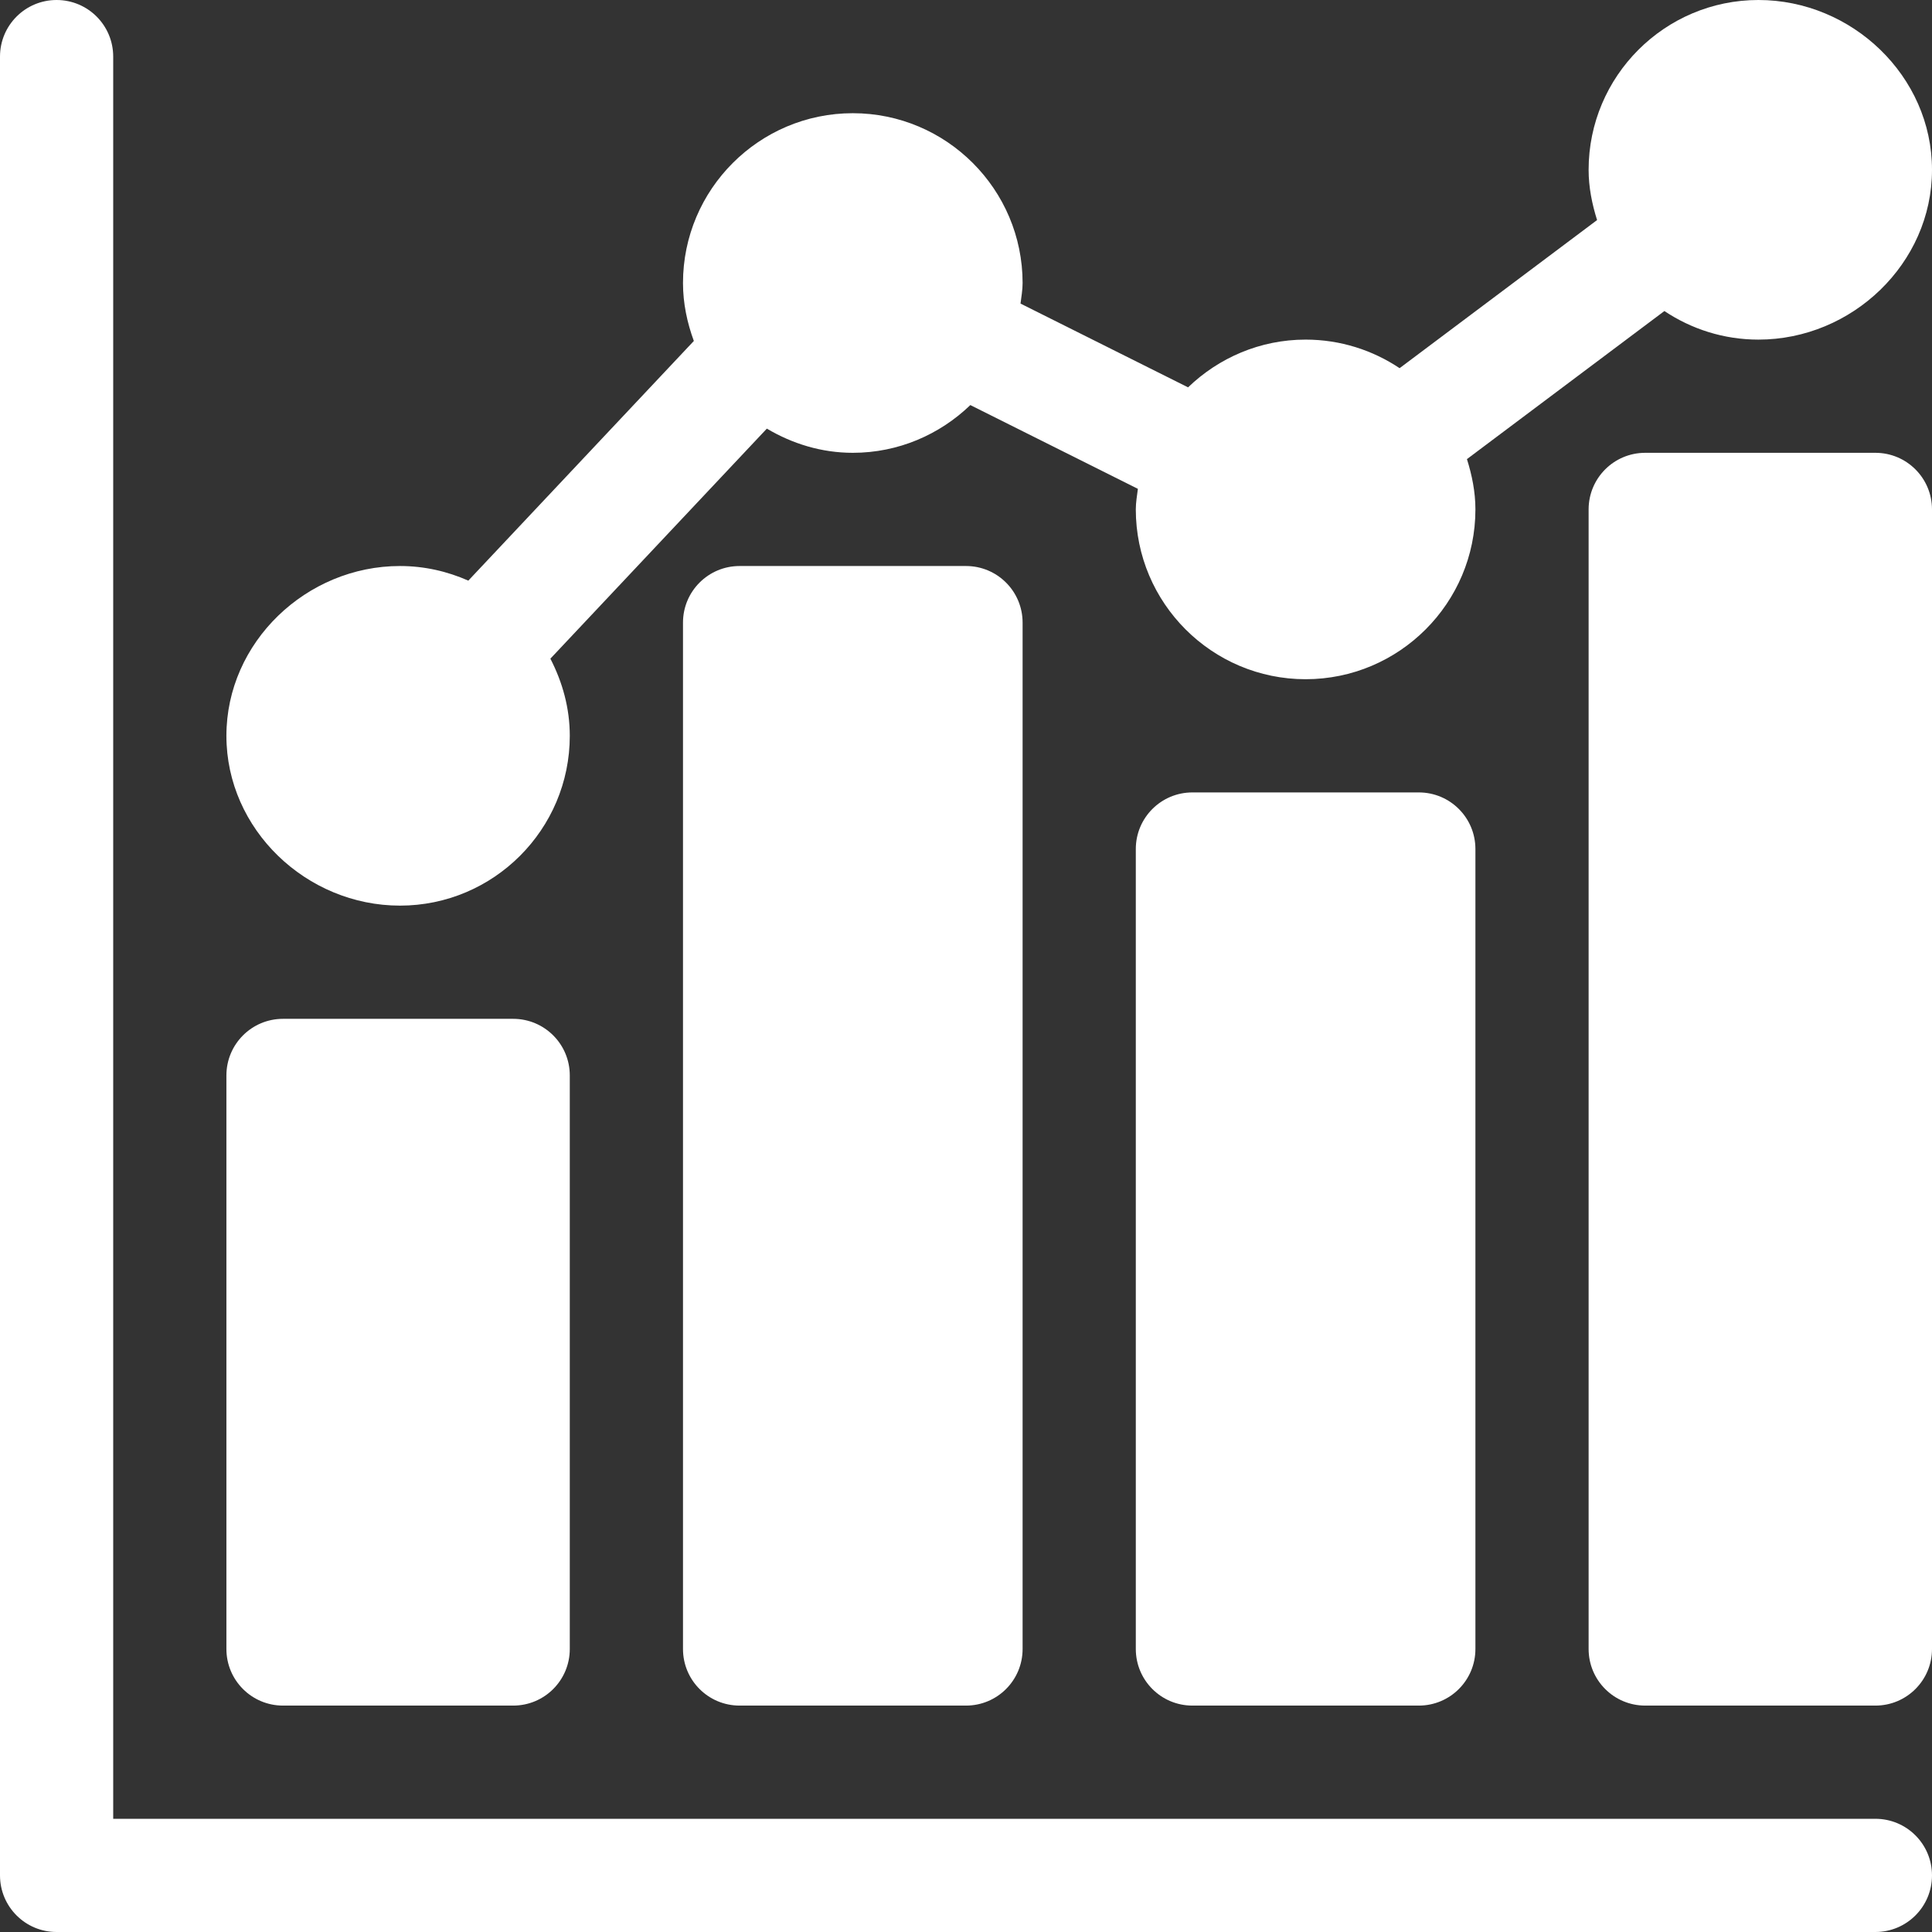 <svg id="Capa_1" enable-background="new 0 0 512 512" height="512" viewBox="0 0 512 512" width="512" xmlns="http://www.w3.org/2000/svg">
<rect x="0" y="0" width="512" height="512" fill="#333333" stroke="none"/>
<path style="fill:#ffffff;" d="m75 452h61c8.291 0 15-6.709 15-15v-152c0-8.291-6.709-15-15-15h-61c-8.291 0-15 6.709-15 15v152c0 8.291 6.709 15 15 15z"/>
<path style="fill:#ffffff;" d="m256 452c8.291 0 15-6.709 15-15v-272c0-8.291-6.709-15-15-15h-60c-8.291 0-15 6.709-15 15v272c0 8.291 6.709 15 15 15z"/>
<path style="fill:#ffffff;" d="m376 452c8.291 0 15-6.709 15-15v-212c0-8.291-6.709-15-15-15h-60c-8.291 0-15 6.709-15 15v212c0 8.291 6.709 15 15 15z"/>
<path style="fill:#ffffff;" d="m497 120h-61c-8.291 0-15 6.709-15 15v302c0 8.291 6.709 15 15 15h61c8.291 0 15-6.709 15-15v-302c0-8.291-6.709-15-15-15z"/>
<path style="fill:#ffffff;" d="m466 0c-24.814 0-45 20.186-45 45 0 4.669.916 9.084 2.241 13.321l-52.333 39.249c-7.139-4.767-15.698-7.57-24.908-7.57-12.101 0-23.055 4.856-31.15 12.653l-44.401-22.2c.221-1.807.551-3.585.551-5.453 0-24.814-20.186-45-45-45s-45 20.186-45 45c0 5.416 1.113 10.545 2.875 15.359l-59.766 63.514c-5.552-2.456-11.658-3.873-18.109-3.873-24.814 0-46 20.186-46 45s21.186 45 46 45 45-20.186 45-45c0-7.399-1.967-14.282-5.143-20.446l57.367-60.965c6.707 3.976 14.43 6.411 22.776 6.411 12.101 0 23.055-4.856 31.15-12.653l44.401 22.2c-.221 1.807-.551 3.585-.551 5.453 0 24.814 20.186 45 45 45s45-20.186 45-45c0-4.671-.917-9.089-2.245-13.33l52.328-39.243c7.141 4.77 15.703 7.573 24.917 7.573 24.814 0 46-20.186 46-45s-21.186-45-46-45z"/>
<path style="fill:#ffffff;" d="m497 482h-467v-467c0-8.291-6.709-15-15-15s-15 6.709-15 15v482c0 8.291 6.709 15 15 15h482c8.291 0 15-6.709 15-15s-6.709-15-15-15z"/>
</svg>